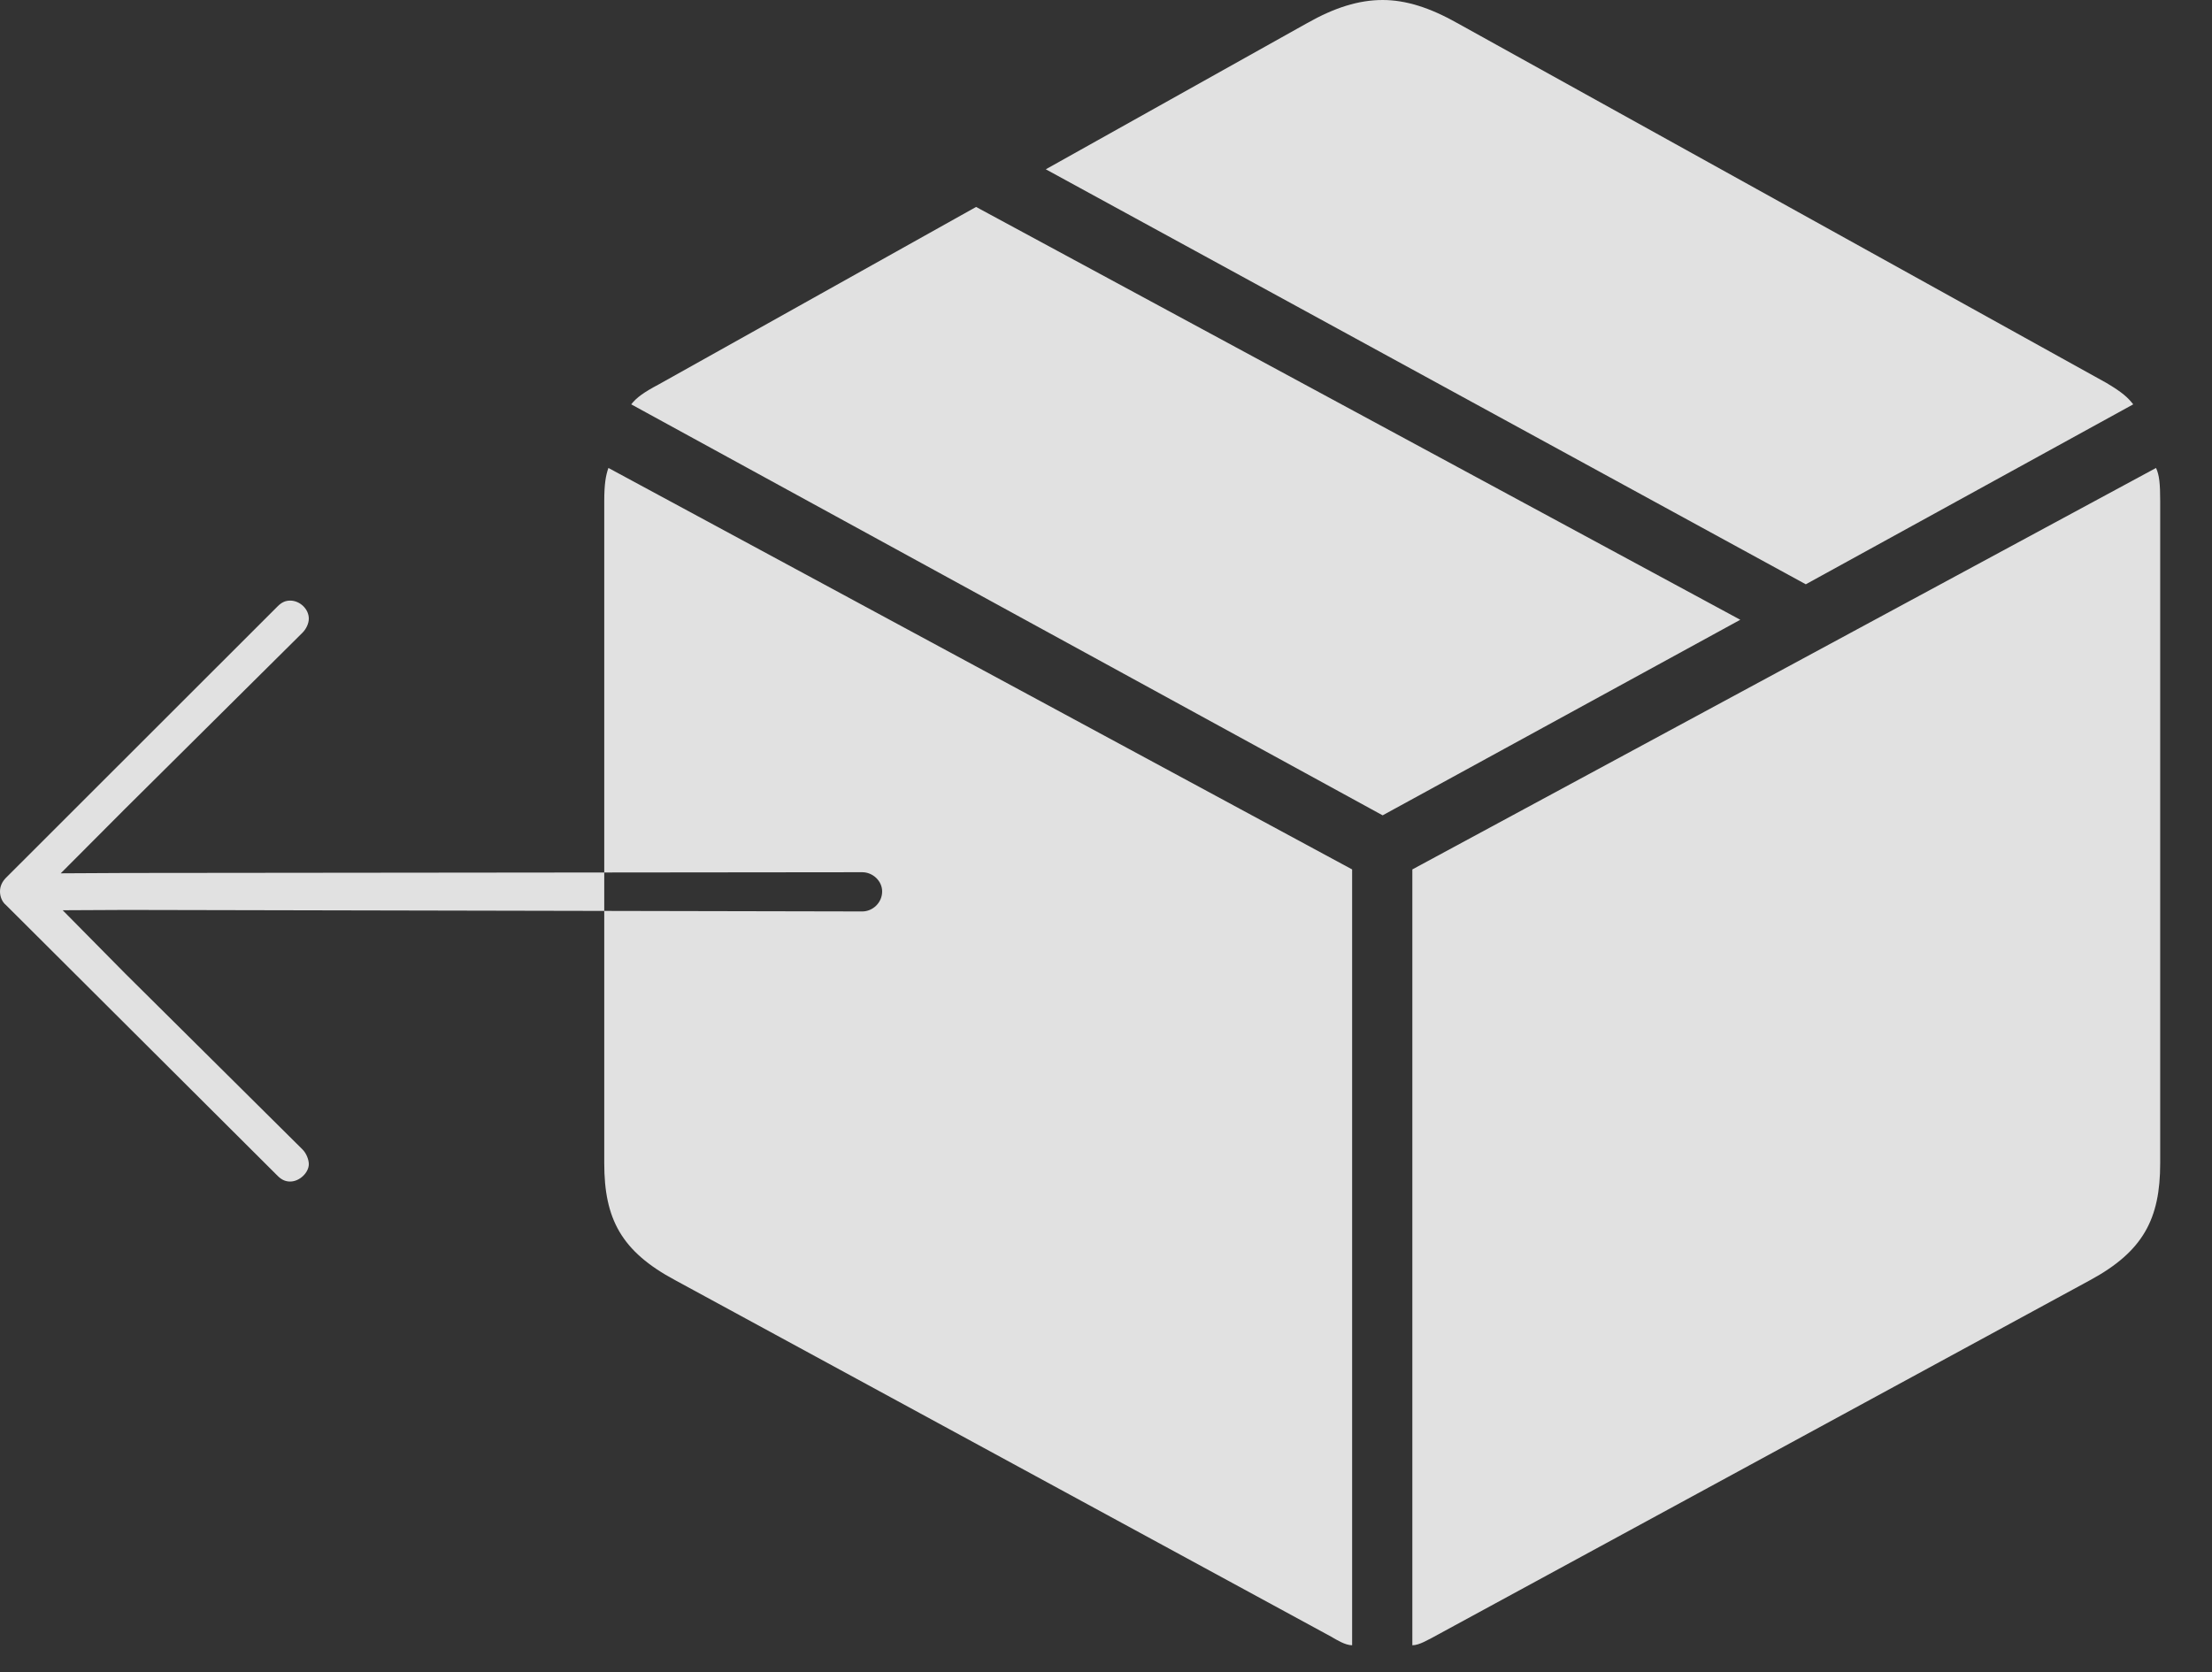 <?xml version="1.0" encoding="UTF-8"?>
<!--Generator: Apple Native CoreSVG 341-->
<!DOCTYPE svg
PUBLIC "-//W3C//DTD SVG 1.1//EN"
       "http://www.w3.org/Graphics/SVG/1.1/DTD/svg11.dtd">
<svg version="1.1" xmlns="http://www.w3.org/2000/svg" xmlns:xlink="http://www.w3.org/1999/xlink" viewBox="0 0 67.841 51.292">
 <rect x="0" y="0" width="67.841" height="51.292" fill="#333333" stroke="none"/>
 <g>
  <rect height="51.292" opacity="0" width="67.841" x="0" y="0"/>
  <path d="M0 27.344C0 27.197 0.057 27.054 0.182 26.927L8.514 18.6C8.63 18.483 8.748 18.423 8.898 18.423C9.195 18.423 9.471 18.678 9.471 18.977C9.471 19.123 9.391 19.297 9.273 19.412L3.837 24.808L1.331 27.322L3.837 29.86L9.273 35.254C9.391 35.369 9.471 35.564 9.471 35.71C9.471 35.963 9.195 36.243 8.898 36.243C8.748 36.243 8.63 36.184 8.514 36.068L0.182 27.761C0.057 27.659 0 27.494 0 27.344ZM27.055 27.344C27.055 27.69 26.767 27.958 26.445 27.958L3.88 27.912L1.62 27.923C1.325 27.921 1.043 27.64 1.043 27.344C1.043 27.05 1.28 26.814 1.598 26.79L3.88 26.778L26.445 26.755C26.767 26.755 27.055 27.021 27.055 27.344ZM43.316 50.468C43.532 50.465 43.792 50.301 43.985 50.203L64.101 39.269C65.735 38.384 66.252 37.384 66.252 35.683L66.252 15.37C66.252 14.842 66.226 14.574 66.125 14.354L43.316 26.669ZM41.469 50.468L41.469 26.669L18.66 14.354C18.581 14.574 18.532 14.842 18.532 15.37L18.532 35.683C18.532 37.384 19.051 38.384 20.707 39.269L40.824 50.203C40.993 50.301 41.253 50.465 41.469 50.468ZM42.405 25.01L53.374 19.011L29.936 6.348L20.204 11.791C19.735 12.039 19.523 12.196 19.359 12.403ZM55.383 17.923L65.425 12.403C65.262 12.196 65.097 12.039 64.603 11.746L44.689 0.705C43.858 0.237 43.118 0 42.405 0C41.666 0 40.926 0.237 40.096 0.705L32.074 5.193Z" fill="white" fill-opacity="0.85"/>
 </g>
</svg>
